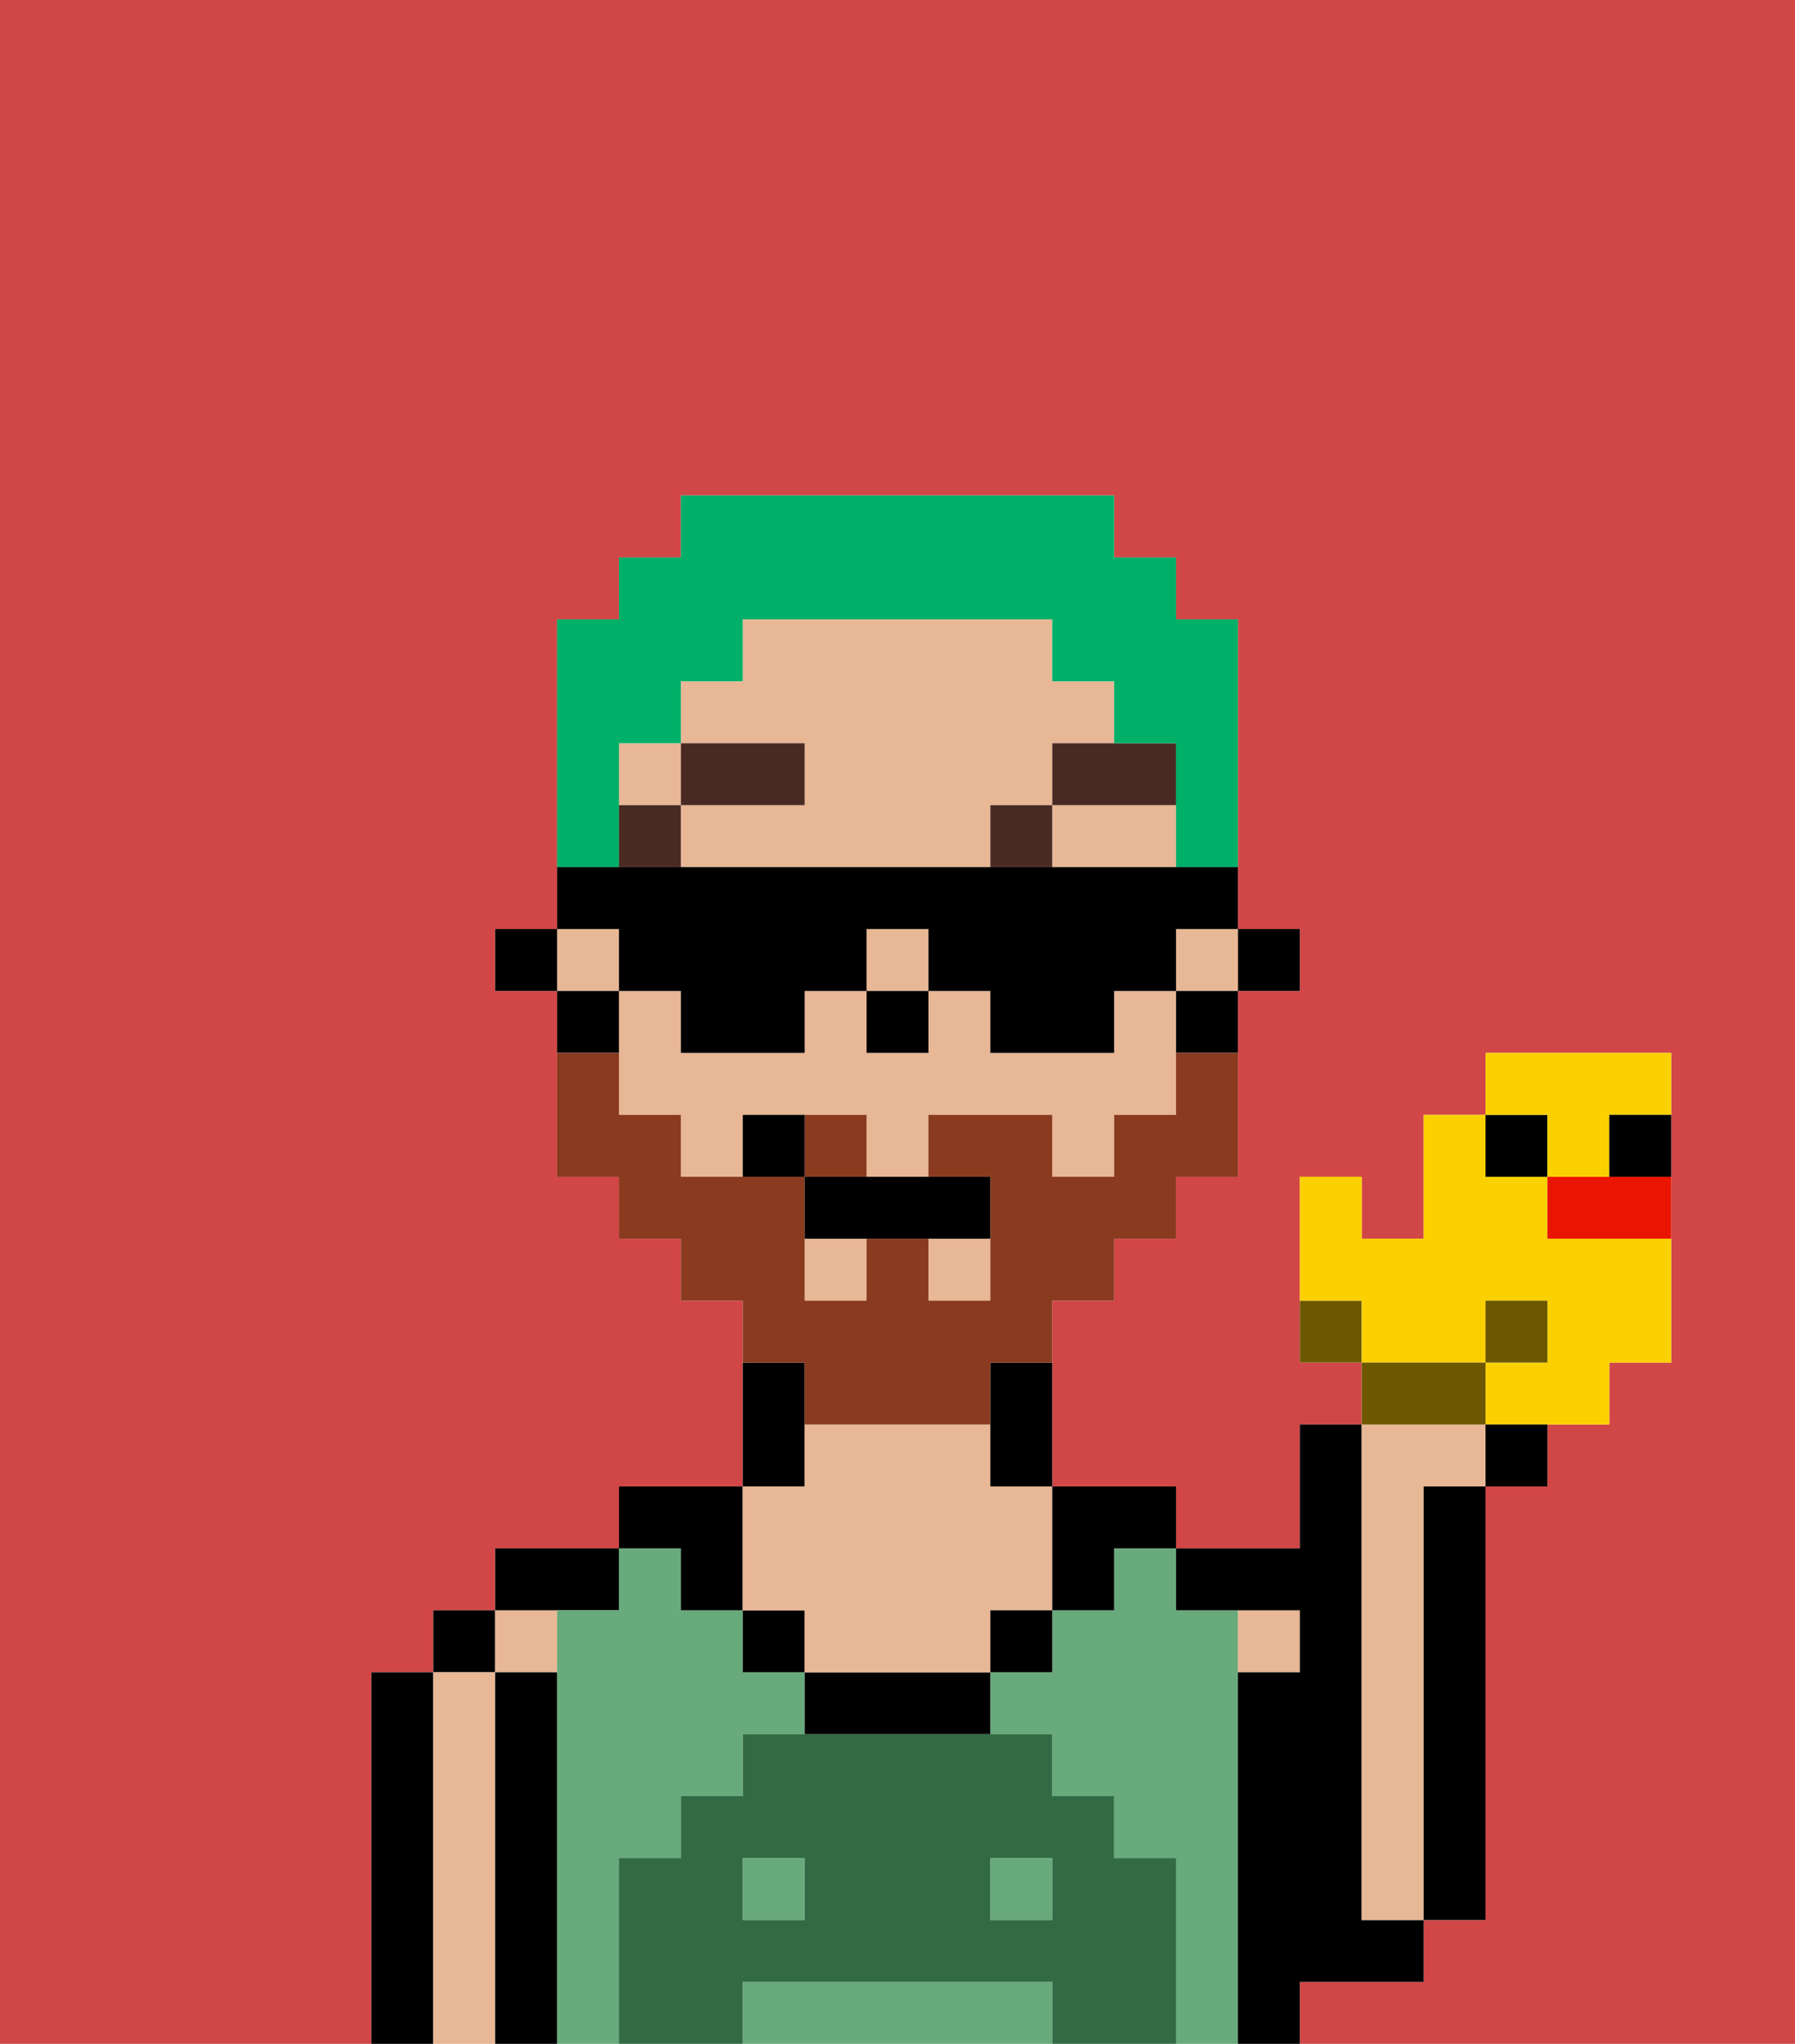 <svg xmlns="http://www.w3.org/2000/svg" viewBox="0 0 29 33"><defs><style>polygon,rect,path{shape-rendering:crispedges;}.ba23-1{fill:#d14646;}.ba23-2{fill:#000000;}.ba23-3{fill:#e8b795;}.ba23-4{fill:#68aa7b;}.ba23-5{fill:#326b43;}.ba23-6{fill:#492a23;}.ba23-7{fill:#893a1f;}.ba23-8{fill:#00af68;}.ba23-9{fill:#6d5800;}.ba23-10{fill:#fad000;}.ba23-11{fill:#ea1500;}</style></defs><path class="ba23-1" d="M0,33H6V27H7V26H8V25h2V24h2V21H11V20H10V19H9V16H8V15H9V10h1V9h1V8h7V9h1v1h1v5h1v1H20v3H19v1H18v1H17v3h2v1h2V23h1V22H21V19h1v1h1V18h1V17h3v5H26v1H25v1H24v7H23v1H21v1h8V0H0Z"/><path class="ba23-2" d="M7,27H6v6H7V27Z"/><rect class="ba23-2" x="7" y="26" width="1" height="1"/><path class="ba23-3" d="M8,27H7v6H8V27Z"/><rect class="ba23-3" x="8" y="26" width="1" height="1"/><path class="ba23-2" d="M9,27H8v6H9V27Z"/><path class="ba23-2" d="M10,26V25H8v1h2Z"/><path class="ba23-4" d="M20,27V26H19V25H18v1H17v1H16v1h1v1h1v1h1v3h1V27Z"/><rect class="ba23-4" x="12" y="30" width="1" height="1"/><path class="ba23-4" d="M16,32H12v1h5V32Z"/><path class="ba23-4" d="M10,30h1V29h1V28h1V27H12V26H11V25H10v1H9v7h1V30Z"/><rect class="ba23-4" x="16" y="30" width="1" height="1"/><path class="ba23-2" d="M11,26h1V24H10v1h1Z"/><path class="ba23-2" d="M13,23V22H12v2h1Z"/><rect class="ba23-2" x="12" y="26" width="1" height="1"/><path class="ba23-2" d="M13,27v1h3V27H13Z"/><path class="ba23-3" d="M13,26v1h3V26h1V24H16V23H13v1H12v2Z"/><rect class="ba23-2" x="16" y="26" width="1" height="1"/><path class="ba23-2" d="M18,26V25h1V24H17v2Z"/><path class="ba23-3" d="M21,27V26H20v1Z"/><path class="ba23-2" d="M22,32h1V31H22V23H21v2H19v1h2v1H20v6h1V32Z"/><path class="ba23-3" d="M22,31h1V24h1V23H22v8Z"/><path class="ba23-2" d="M23,25v6h1V24H23Z"/><path class="ba23-5" d="M19,30H18V29H17V28H12v1H11v1H10v3h2V32h5v1h2V30Zm-6,1H12V30h1Zm4,0H16V30h1Z"/><rect class="ba23-2" x="20" y="15" width="1" height="1"/><rect class="ba23-3" x="9" y="15" width="1" height="1"/><path class="ba23-3" d="M17,13V12h1V11H17V10H12v1H11v1h2v1H11v1h5V13Z"/><rect class="ba23-3" x="13" y="20" width="1" height="1"/><rect class="ba23-3" x="14" y="15" width="1" height="1"/><rect class="ba23-3" x="15" y="20" width="1" height="1"/><path class="ba23-3" d="M18,16v1H16V16H15v1H14V16H13v1H11V16H10v2h1v1h1V18h2v1h1V18h2v1h1V18h1V16Z"/><rect class="ba23-3" x="10" y="12" width="1" height="1"/><path class="ba23-3" d="M17,13v1h2V13Z"/><rect class="ba23-3" x="19" y="15" width="1" height="1"/><path class="ba23-2" d="M19,17h1V16H19Z"/><path class="ba23-2" d="M16,23v1h1V22H16Z"/><path class="ba23-2" d="M10,16H9v1h1Z"/><rect class="ba23-2" x="8" y="15" width="1" height="1"/><rect class="ba23-2" x="14" y="16" width="1" height="1"/><rect class="ba23-6" x="10" y="13" width="1" height="1"/><rect class="ba23-6" x="11" y="12" width="2" height="1"/><rect class="ba23-6" x="16" y="13" width="1" height="1"/><path class="ba23-6" d="M17,13h2V12H17Z"/><path class="ba23-7" d="M14,18H13v1h1Z"/><path class="ba23-7" d="M13,23h3V22h1V21h1V20h1V19h1V17H19v1H18v1H17V18H15v1h1v2H15V20H14v1H13V19H11V18H10V17H9v2h1v1h1v1h1v1h1Z"/><path class="ba23-2" d="M13,19v1h3V19H13Z"/><path class="ba23-2" d="M12,18v1h1V18Z"/><path class="ba23-8" d="M10,13V12h1V11h1V10h5v1h1v1h1v2h1V10H19V9H18V8H11V9H10v1H9v4h1Z"/><path class="ba23-2" d="M10,16h1v1h2V16h1V15h1v1h1v1h2V16h1V15h1V14H9v1h1Z"/><path class="ba23-9" d="M21,21v1h1V21Z"/><path class="ba23-10" d="M24,21h1v1H24v1h2V22h1V20H25V19H24V18H23v2H22V19H21v2h1v1h2Z"/><path class="ba23-9" d="M24,22H22v1h2Z"/><path class="ba23-2" d="M24,24h1V23H24Z"/><rect class="ba23-9" x="24" y="21" width="1" height="1"/><rect class="ba23-2" x="24" y="18" width="1" height="1"/><path class="ba23-11" d="M25,19v1h2V19H25Z"/><path class="ba23-10" d="M25,19h1V18h1V17H24v1h1Z"/><path class="ba23-2" d="M26,19h1V18H26Z"/></svg>